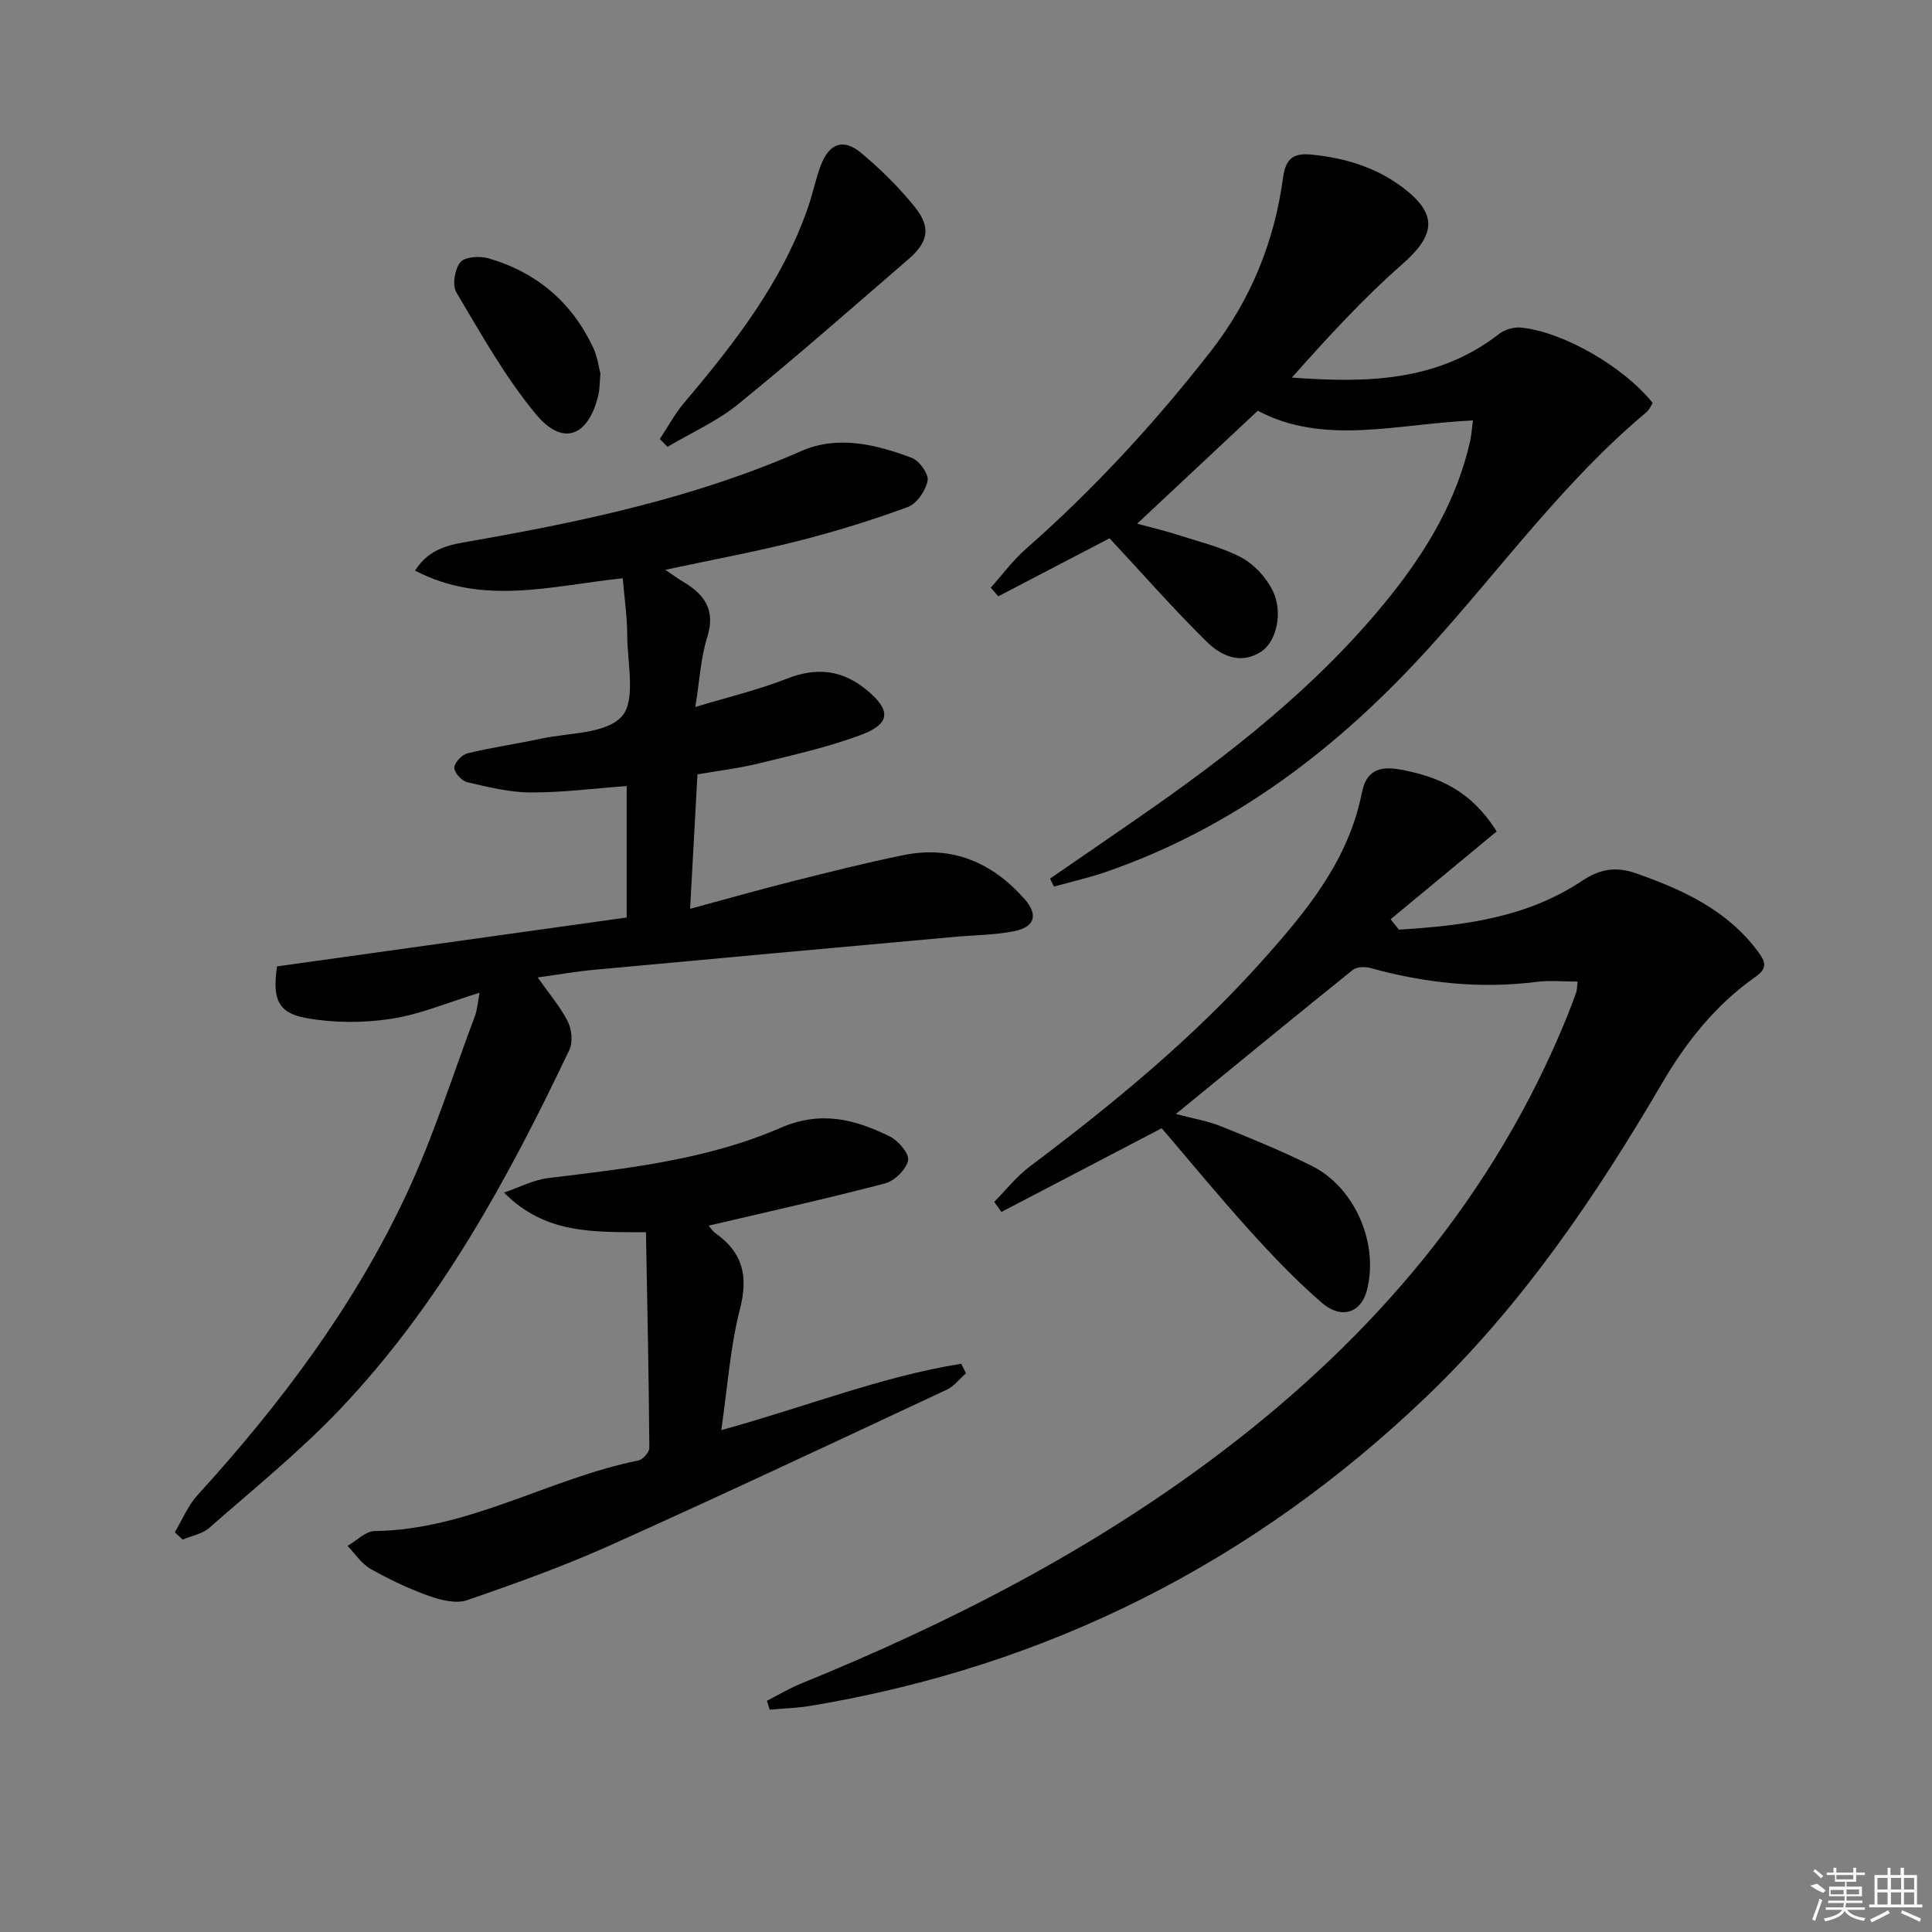 <svg enable-background="new 0 0 400 400" viewBox="0 0 400 400" xmlns="http://www.w3.org/2000/svg"><rect x="0" y="0" width="400" height="400" fill="#808080" stroke="none"/><path d="m309.87 172.14c-7.17 5.93-14.57 12.06-21.96 18.18.57.72 1.14 1.43 1.71 2.15 13.31-.8 26.47-2.45 37.98-10.13 3.71-2.48 7.05-2.97 11.18-1.51 9.69 3.42 18.81 7.58 25.18 16.17 1.54 2.07 2.09 3.42-.49 5.23-8.18 5.74-14.3 13.39-19.31 21.96-13.75 23.5-29.01 45.97-48.73 64.87-35.88 34.4-78.46 55.92-127.61 64.12-2.79.46-5.64.53-8.46.79-.19-.61-.39-1.23-.58-1.84 2.35-1.2 4.63-2.57 7.06-3.56 30.93-12.6 60.47-27.74 87.16-48.01 31.46-23.9 56.37-53.04 71.4-89.99.69-1.69 1.33-3.41 1.95-5.13.15-.42.12-.91.28-2.21-2.96 0-5.73-.29-8.43.05-11.72 1.49-23.17.27-34.5-2.87-1.11-.31-2.81-.25-3.62.4-12.03 9.67-23.95 19.47-36.63 29.83 3.54.94 6.59 1.44 9.38 2.56 6.32 2.54 12.64 5.14 18.73 8.17 9.03 4.49 14.01 16.22 11.4 25.93-1.21 4.51-5.28 5.9-9.3 2.42-5.26-4.56-10.12-9.63-14.8-14.81-6.34-7.01-12.35-14.32-18.34-21.32-11.03 5.76-22.1 11.55-33.18 17.33-.5-.7-1-1.39-1.5-2.09 2.44-2.46 4.63-5.26 7.37-7.32 17.2-12.93 33.78-26.55 48.16-42.64 9.13-10.21 17.82-20.72 20.59-34.74.86-4.33 3.31-5.66 7.97-4.8 7.89 1.47 14.59 4.29 19.94 12.81z"/><path d="m128.93 119.72c-14.88 1.58-28.91 5.75-43-1.58 3-4.77 7.43-5.39 11.5-6.1 23.43-4.1 46.57-9.03 68.53-18.68 7.48-3.28 15.42-1.35 22.81 1.43 1.56.59 3.54 3.35 3.28 4.72-.39 2.06-2.23 4.77-4.09 5.46-7.45 2.74-15.08 5.1-22.78 7.05-8.81 2.23-17.77 3.88-27.43 5.95 1.61 1.08 2.58 1.82 3.62 2.43 4.44 2.63 6.84 5.84 5.06 11.52-1.36 4.32-1.59 8.99-2.47 14.46 6.97-2.12 13.1-3.57 18.91-5.85 6.24-2.45 11.57-1.86 16.7 2.43 4.89 4.09 4.84 6.9-1.3 9.19-6.8 2.54-13.97 4.14-21.04 5.88-4.15 1.02-8.43 1.53-12.83 2.29-.5 9.2-.99 18.13-1.52 27.84 7.41-2 14.18-3.93 21-5.65 7.72-1.94 15.45-3.9 23.24-5.48 10.07-2.03 18.32 1.56 24.99 9.09 2.9 3.28 2.17 5.84-2.22 6.69-4.06.79-8.26.79-12.4 1.17-24.81 2.25-49.63 4.49-74.44 6.8-3.78.35-7.52 1.01-11.73 1.59 2.25 3.2 4.61 5.95 6.22 9.08.84 1.64 1.1 4.32.34 5.92-12.75 26.82-26.93 52.83-47.6 74.52-8.35 8.76-17.84 16.44-26.96 24.44-1.44 1.26-3.65 1.64-5.5 2.43-.54-.51-1.08-1.01-1.63-1.52 1.55-2.59 2.73-5.52 4.72-7.71 17.14-18.8 32.33-39.02 43.16-62.09 5.62-11.98 9.61-24.72 14.28-37.14.45-1.2.52-2.56.94-4.77-6.47 1.99-12.26 4.48-18.28 5.4-5.75.88-11.89.88-17.61-.15-5.91-1.07-7.03-4.01-6.04-10.7 24.01-3.36 48.12-6.73 72.39-10.12 0-9.16 0-17.76 0-27.22-6.82.5-13.37 1.36-19.92 1.33-4.39-.02-8.81-1.13-13.13-2.14-1.12-.26-2.67-1.98-2.64-2.99.03-1.05 1.57-2.69 2.72-2.97 4.99-1.22 10.1-1.93 15.13-3.02 5.83-1.26 13.57-.98 16.83-4.63 2.95-3.3 1.15-11 1.12-16.76-.01-3.92-.59-7.85-.93-11.84z"/><path d="m304.96 87.05c-15.64.68-30.81 5.28-44.55-2.01-8.47 7.93-16.55 15.5-24.97 23.38 2.86.78 6 1.53 9.06 2.52 4.25 1.36 8.68 2.44 12.57 4.52 2.58 1.39 4.96 3.99 6.33 6.62 2.32 4.46.96 10.71-2.27 12.82-4.3 2.81-8.36.85-11.32-2.06-6.83-6.73-13.17-13.96-20.09-21.39-7.1 3.7-15.07 7.86-23.04 12.01-.52-.6-1.03-1.2-1.55-1.79 2.38-2.66 4.53-5.6 7.19-7.95 14.06-12.35 26.64-26.01 38.18-40.76 8.47-10.82 13.35-22.9 15.16-36.27.56-4.12 2.39-5.02 5.89-4.68 6.91.69 13.34 2.61 18.97 6.88 7.17 5.45 6.71 9.75-.18 15.8-8.17 7.17-15.54 15.25-22.87 23.48 15.4 1.14 30.16.89 42.89-9.03 1.16-.91 3.04-1.46 4.51-1.32 8.73.84 21.32 8.11 27.31 15.62-.39.59-.71 1.4-1.29 1.89-17.11 14.31-30.13 32.4-45 48.78-18.75 20.66-40.29 37.21-66.94 46.42-3.51 1.21-7.16 2.03-10.74 3.03-.27-.55-.54-1.11-.81-1.66 5.93-4.08 11.87-8.15 17.79-12.25 19.37-13.38 37.87-27.77 52.69-46.3 7.65-9.57 13.8-19.97 16.51-32.1.24-1.11.31-2.25.57-4.2z"/><path d="m133.74 255.12c-10.76-.05-20.84.46-29.39-8.21 3.06-1.03 6.06-2.63 9.2-3.01 16.34-1.98 32.81-3.78 47.99-10.37 8.43-3.66 15.45-1.79 22.68 1.76 1.77.87 4.09 3.61 3.79 4.97-.41 1.89-2.81 4.24-4.79 4.76-12.01 3.15-24.15 5.84-36.51 8.74.43.48.85 1.17 1.45 1.59 5.62 3.96 6.8 8.85 5.05 15.63-2.03 7.89-2.57 16.16-3.88 25.11 17.54-4.82 33.16-11.1 49.68-13.74.33.66.66 1.31.99 1.97-1.32 1.15-2.45 2.69-3.98 3.4-23.15 10.82-46.28 21.71-69.59 32.18-9.67 4.34-19.7 7.95-29.73 11.4-2.3.79-5.46-.02-7.94-.9-4.15-1.49-8.2-3.4-12.04-5.58-1.88-1.07-3.2-3.14-4.77-4.76 1.87-1.07 3.73-3.05 5.61-3.07 19.46-.25 36.1-10.88 54.59-14.61.94-.19 2.3-1.71 2.29-2.61-.11-14.77-.42-29.54-.7-44.65z"/><path d="m136.61 90.89c1.66-2.5 3.09-5.2 5.02-7.48 10.44-12.34 20.33-25.02 25.69-40.56.97-2.81 1.55-5.75 2.59-8.53 1.72-4.62 4.68-5.75 8.34-2.69 4.04 3.38 7.88 7.14 11.17 11.25 3.36 4.2 2.78 7.22-1.3 10.75-11.68 10.09-23.27 20.29-35.25 30.02-4.39 3.57-9.75 5.94-14.67 8.86-.53-.53-1.06-1.07-1.59-1.62z"/><path d="m124.31 77.33c-.18 2.01-.14 3.19-.4 4.32-2 8.7-7.33 10.86-12.9 4.17-6.41-7.69-11.36-16.62-16.52-25.27-.89-1.49-.35-4.83.82-6.26.94-1.14 4.02-1.33 5.83-.81 9.92 2.88 17.24 9.07 21.66 18.46.89 1.89 1.16 4.08 1.51 5.39z"/><g fill="#fafafa"><path d="m374.8 390.4 1.4-.4c.7.5 1.3 1 1.8 1.4l-.5.5c-1.5-.6-2.1-1.1-2.7-1.5zm1 7.3-.6-.3c.5-1.4 1.1-2.8 1.5-4.3.2.1.4.2.6.3-.5 1.3-1 2.8-1.5 4.3zm-.4-10.3.4-.4c.4.3 1 .8 1.7 1.4l-.5.5c-.4-.5-1-1-1.6-1.5zm2.5.3h1.7v-1h.6v1h3.5v-1h.6v1h1.8v.5h-1.8v1.4h-2v1h3.2v2h-3.2v.9h3.3v.5h-3.4c0 .3-.1.6-.1.9h4v.5h-3.7c.7.9 1.9 1.5 3.8 1.7-.1.2-.2.4-.3.6-2.1-.4-3.5-1.1-4-2.1-.4 1-1.8 1.7-4 2.2-.1-.2-.2-.4-.3-.6 2.1-.4 3.4-1 3.8-1.8h-3.4v-.5h3.6c.1-.3.1-.6.2-.9h-3.3v-.5h3.4c0-.3 0-.6 0-.9h-3.2v-2h3.3v-1h-2.1v-1.4h-1.7v-.5zm1.1 3.5v1h2.7c0-.3 0-.4 0-.4 0-.1 0-.2 0-.2 0-.1 0-.2 0-.3h-2.7zm1.2-3v.9h3.5v-.9zm4.7 3h-2.6v.6.4h2.6z"/><path d="m393.6 386.7h.6v1.5h2.7v6.1h1.1v.6h-11v-.6h1.1v-6.1h2.7v-1.5h.6v1.5h2.1v-1.5zm-2.7 8.8.4.6c-1.2.6-2.5 1.3-3.8 1.9-.1-.2-.2-.4-.3-.6 1.2-.6 2.5-1.2 3.7-1.9zm-2.2-6.7v2.4h2.1v-2.4zm0 3v2.5h2.1v-2.5zm2.8-3v2.4h2.1v-2.4zm0 3v2.5h2.1v-2.5zm6 6.1c-1.4-.7-2.7-1.3-3.9-1.8l.2-.6c1.5.6 2.7 1.2 3.9 1.7zm-1.2-9.1h-2.1v2.4h2.1zm-2.1 3v2.5h2.1v-2.5z"/></g></svg>